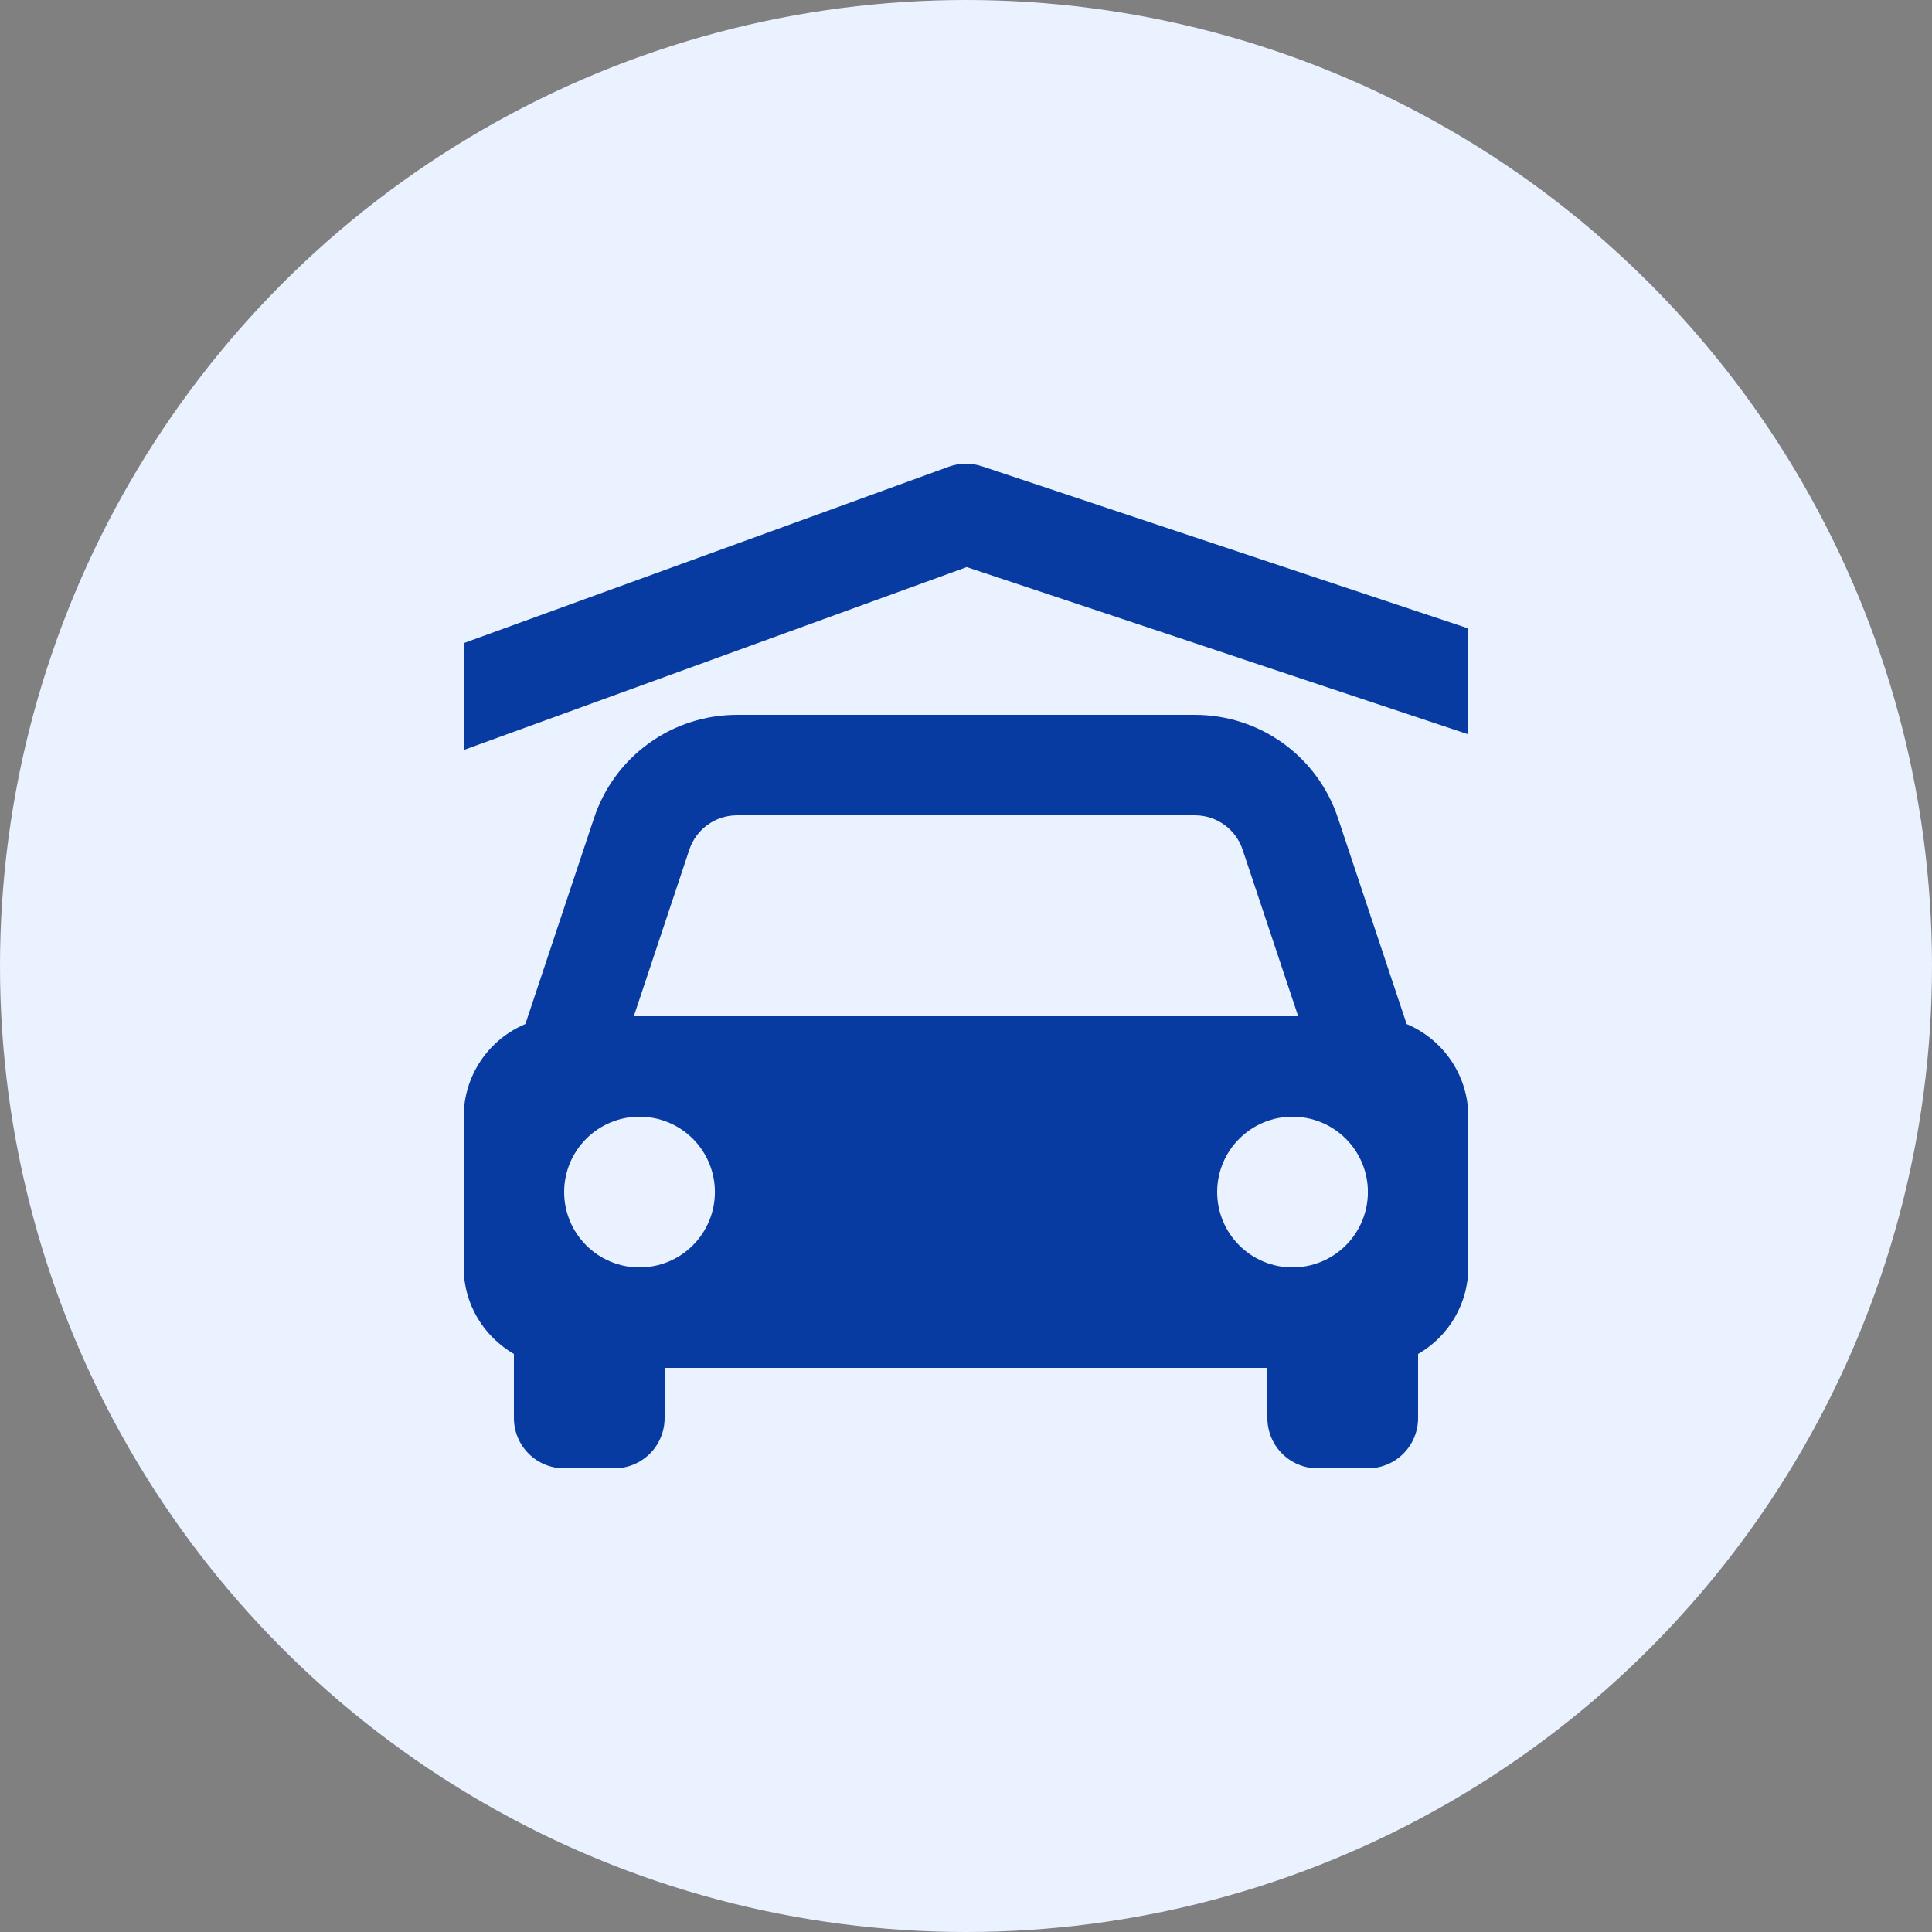 <svg width="100" height="100" viewBox="0 0 100 100" fill="none" xmlns="http://www.w3.org/2000/svg">
<rect x="0" y="0" width="100" height="100" fill="#808080" stroke="none"/>
<g clip-path="url(#clip0_786_9386)">
<circle cx="50" cy="50" r="50" fill="#EBF2FF"/>
<path d="M26.6 70.081V73.401C26.6 74.091 26.874 74.752 27.361 75.24C27.849 75.727 28.51 76.001 29.2 76.001H31.8C32.49 76.001 33.151 75.727 33.639 75.24C34.126 74.752 34.4 74.091 34.4 73.401V70.801H65.6V73.401C65.6 74.091 65.874 74.752 66.362 75.24C66.849 75.727 67.51 76.001 68.2 76.001H70.8C71.49 76.001 72.151 75.727 72.638 75.24C73.126 74.752 73.4 74.091 73.4 73.401V70.081C74.189 69.629 74.844 68.977 75.301 68.19C75.757 67.404 75.999 66.511 76 65.601V57.801C76 55.641 74.682 53.792 72.807 53.004L69.25 42.334C68.734 40.78 67.742 39.429 66.414 38.472C65.086 37.514 63.49 37 61.853 37.001H38.147C36.51 37 34.914 37.514 33.586 38.472C32.258 39.429 31.266 40.78 30.75 42.334L27.193 53.004C26.247 53.4 25.44 54.067 24.872 54.92C24.304 55.774 24 56.776 24 57.801V65.601C24 67.52 25.05 69.179 26.6 70.081ZM33.1 65.601C32.588 65.601 32.08 65.5 31.607 65.304C31.134 65.108 30.704 64.82 30.342 64.458C29.61 63.726 29.2 62.733 29.2 61.699C29.2 60.664 29.612 59.672 30.344 58.941C31.076 58.209 32.068 57.798 33.103 57.799C34.137 57.799 35.13 58.211 35.861 58.942C36.592 59.674 37.003 60.667 37.003 61.701C37.002 62.736 36.591 63.728 35.859 64.46C35.127 65.191 34.135 65.602 33.1 65.601ZM66.9 65.601C65.865 65.601 64.873 65.19 64.142 64.458C63.41 63.726 63 62.733 63 61.699C63 60.664 63.412 59.672 64.144 58.941C64.876 58.209 65.868 57.798 66.903 57.799C67.937 57.799 68.93 58.211 69.661 58.942C70.392 59.674 70.803 60.667 70.803 61.701C70.802 62.736 70.391 63.728 69.659 64.46C68.927 65.191 67.935 65.602 66.9 65.601ZM38.147 42.201H61.851C62.397 42.201 62.929 42.373 63.372 42.692C63.815 43.011 64.146 43.462 64.318 43.98L67.194 52.601H32.806L35.679 43.98C36.035 42.916 37.029 42.201 38.147 42.201Z" fill="#073BA1"/>
<path d="M76 38.01V32.527L50.822 24.134C50.265 23.948 49.662 23.956 49.111 24.157L24 33.288V38.821L50.039 29.352L76 38.01Z" fill="#073BA1"/>
</g>
<defs>
<clipPath id="clip0_786_9386">
<rect width="100" height="100" fill="white"/>
</clipPath>
</defs>
</svg>
